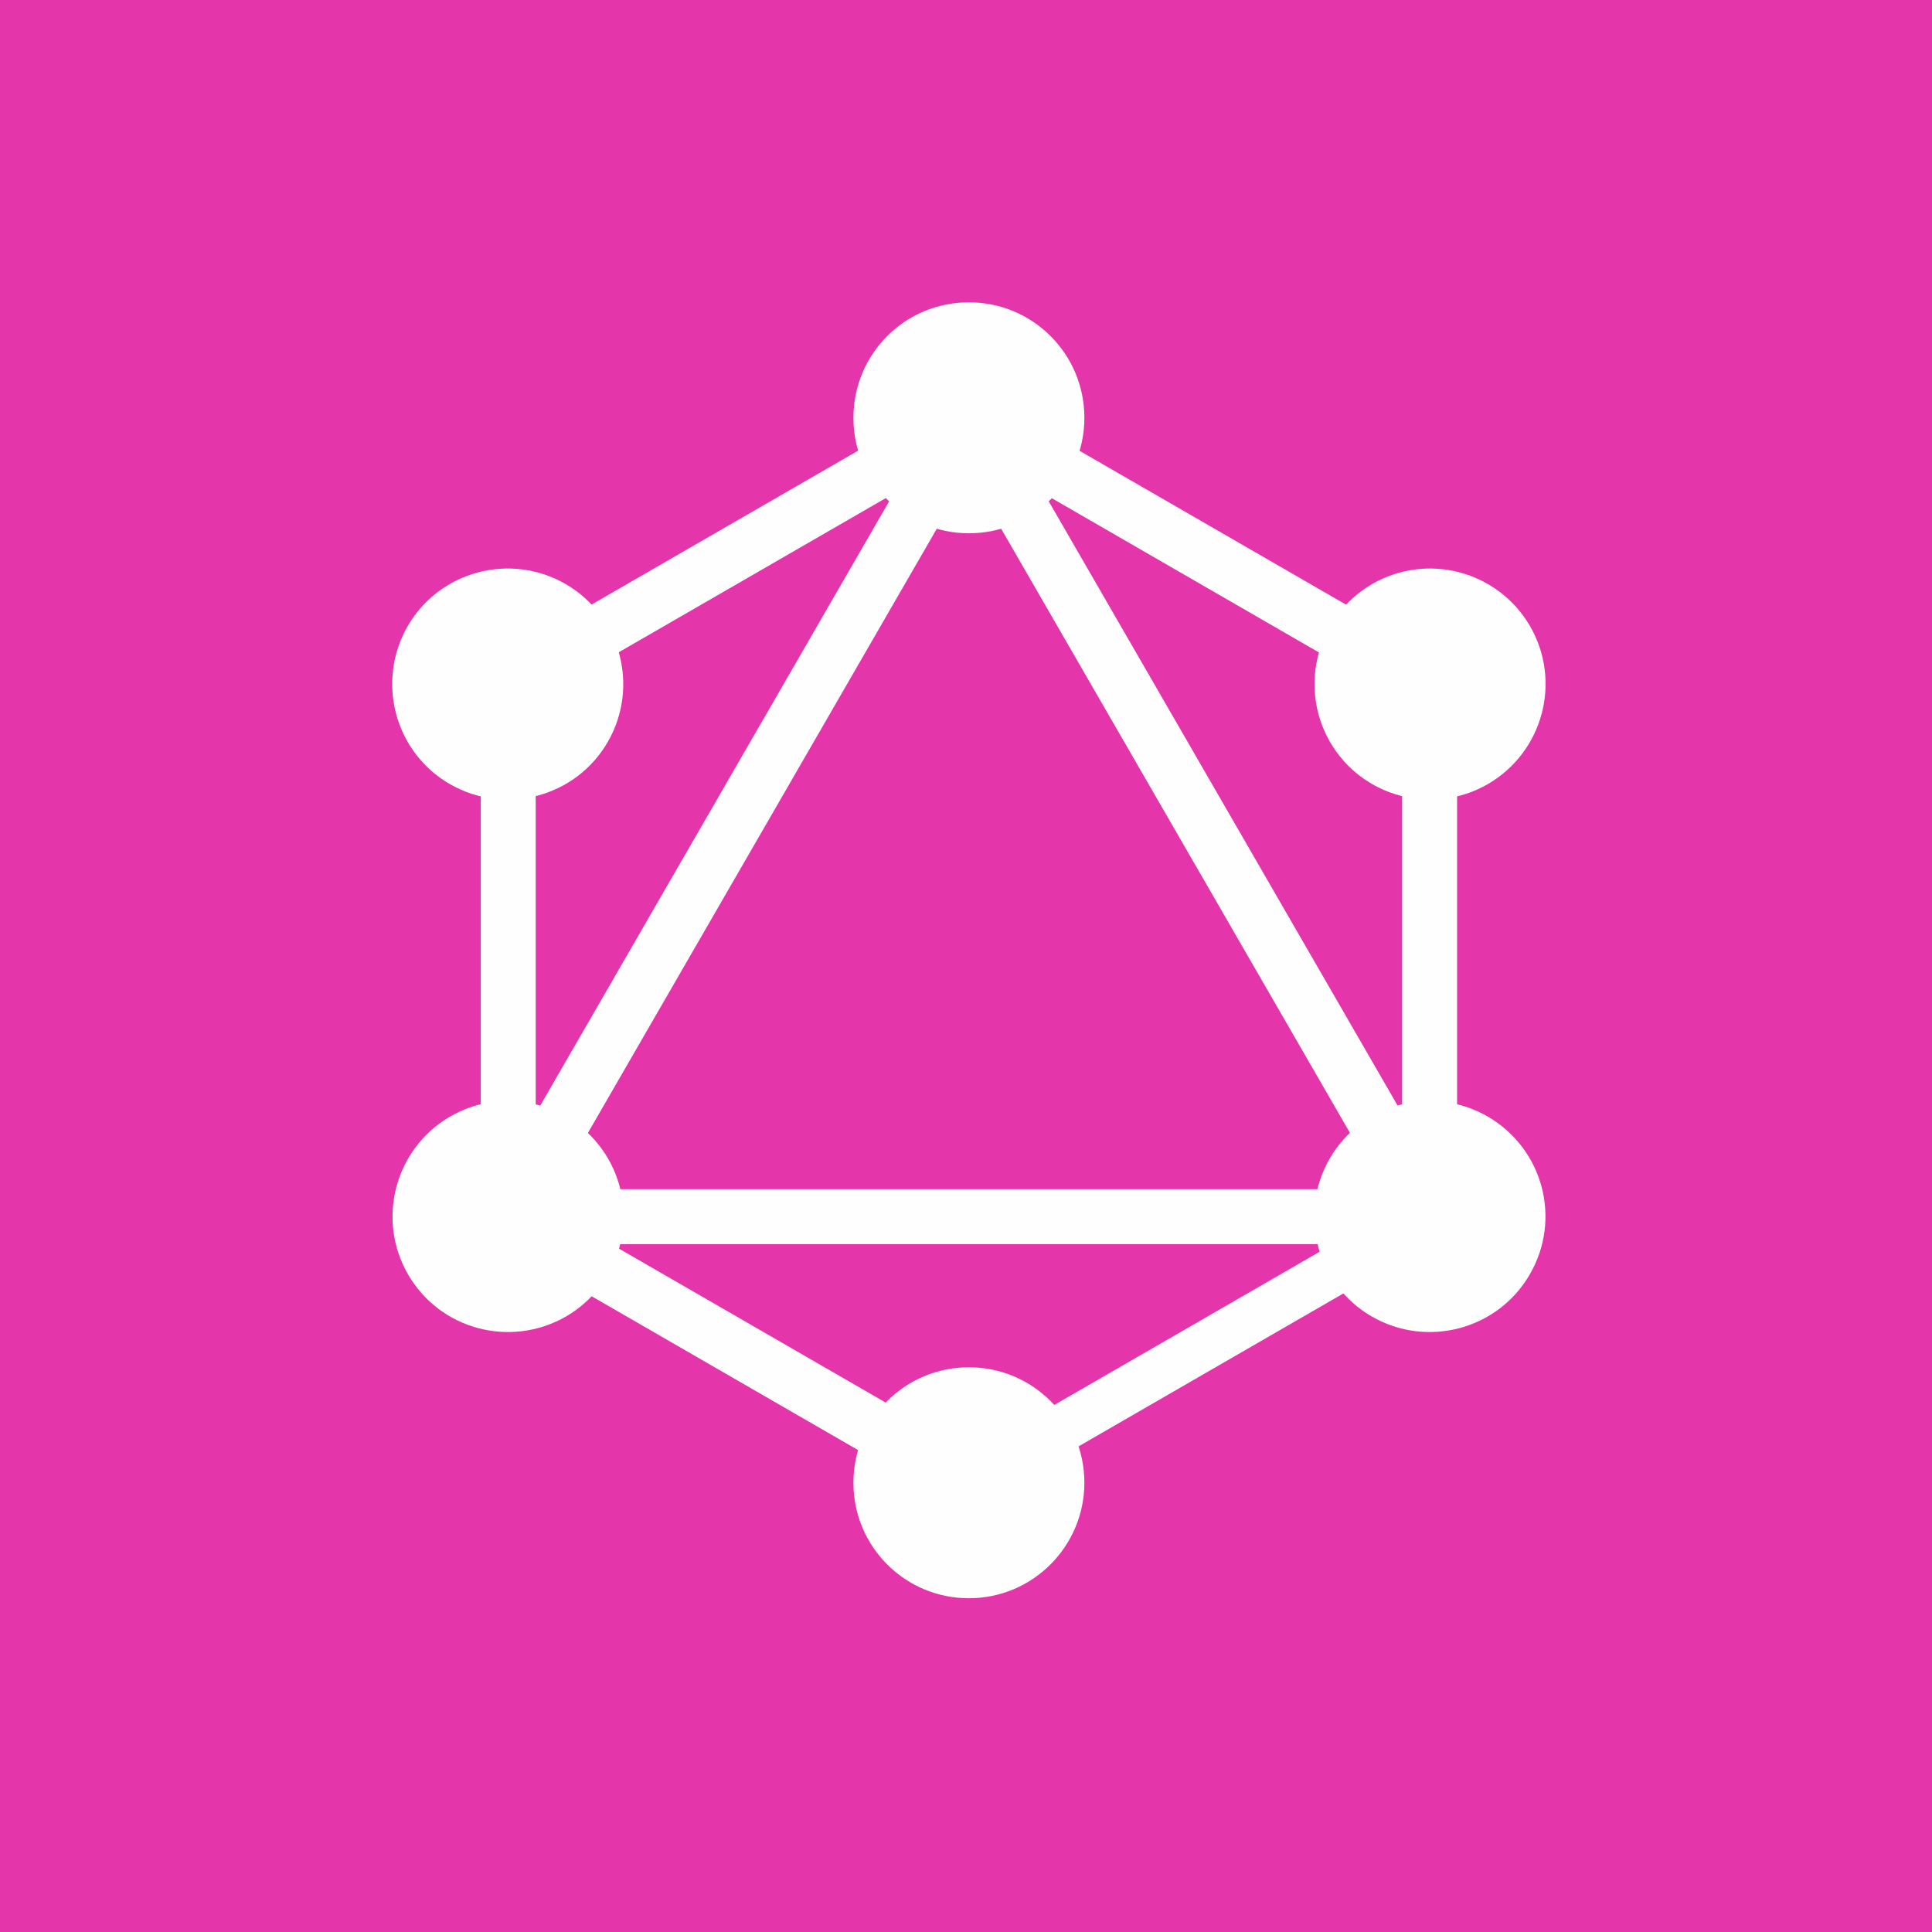 <svg width="40" height="40" viewBox="0 0 40 40" fill="none" xmlns="http://www.w3.org/2000/svg">
<rect x="0" y="0" width="40" height="40" fill="#333333" stroke="none"/>
<path d="M40 0H0C0 0 0 1.749 0 3.906V40H3.906H36.094H40L40 3.906V0Z" fill="#E535AB"/>
<path d="M9.309 26.14L10.294 26.709L21.268 7.703L20.283 7.134L9.309 26.14Z" fill="#FEFEFE"/>
<path d="M31.03 24.621H9.084V25.759H31.03V24.621Z" fill="#FEFEFE"/>
<path d="M9.518 25.261L20.495 31.598L21.064 30.613L10.086 24.276L9.518 25.261Z" fill="#FEFEFE"/>
<path d="M19.054 8.743L30.031 15.081L30.6 14.096L19.623 7.758L19.054 8.743Z" fill="#FEFEFE"/>
<path d="M9.521 14.091L10.089 15.076L21.067 8.738L20.498 7.753L9.521 14.091Z" fill="#FEFEFE"/>
<path d="M18.855 7.703L29.828 26.709L30.813 26.14L19.839 7.134L18.855 7.703Z" fill="#FEFEFE"/>
<path d="M11.091 13.337H9.954V26.012H11.091V13.337Z" fill="#FEFEFE"/>
<path d="M30.167 13.337H29.029V26.012H30.167V13.337Z" fill="#FEFEFE"/>
<path d="M19.805 30.256L20.302 31.117L29.849 25.604L29.352 24.744L19.805 30.256Z" fill="#FEFEFE"/>
<path d="M31.674 26.382C31.016 27.526 29.55 27.917 28.405 27.259C27.261 26.602 26.87 25.135 27.528 23.991C28.186 22.847 29.652 22.456 30.797 23.114C31.948 23.779 32.338 25.238 31.674 26.382Z" fill="#FEFEFE"/>
<path d="M12.585 15.358C11.927 16.502 10.461 16.893 9.316 16.235C8.172 15.577 7.782 14.111 8.439 12.967C9.097 11.822 10.563 11.432 11.708 12.09C12.852 12.754 13.242 14.214 12.585 15.358Z" fill="#FEFEFE"/>
<path d="M8.446 26.382C7.788 25.238 8.179 23.779 9.323 23.114C10.467 22.456 11.927 22.847 12.592 23.991C13.249 25.135 12.859 26.595 11.715 27.259C10.563 27.917 9.104 27.526 8.446 26.382Z" fill="#FEFEFE"/>
<path d="M27.535 15.358C26.877 14.214 27.268 12.754 28.412 12.09C29.556 11.432 31.016 11.822 31.68 12.967C32.338 14.111 31.948 15.57 30.803 16.235C29.659 16.893 28.193 16.502 27.535 15.358Z" fill="#FEFEFE"/>
<path d="M20.06 33.09C18.737 33.09 17.669 32.021 17.669 30.699C17.669 29.377 18.737 28.308 20.06 28.308C21.382 28.308 22.451 29.377 22.451 30.699C22.451 32.014 21.382 33.09 20.06 33.09Z" fill="#FEFEFE"/>
<path d="M20.06 11.041C18.737 11.041 17.669 9.972 17.669 8.65C17.669 7.327 18.737 6.259 20.06 6.259C21.382 6.259 22.451 7.327 22.451 8.65C22.451 9.972 21.382 11.041 20.06 11.041Z" fill="#FEFEFE"/>
</svg>
